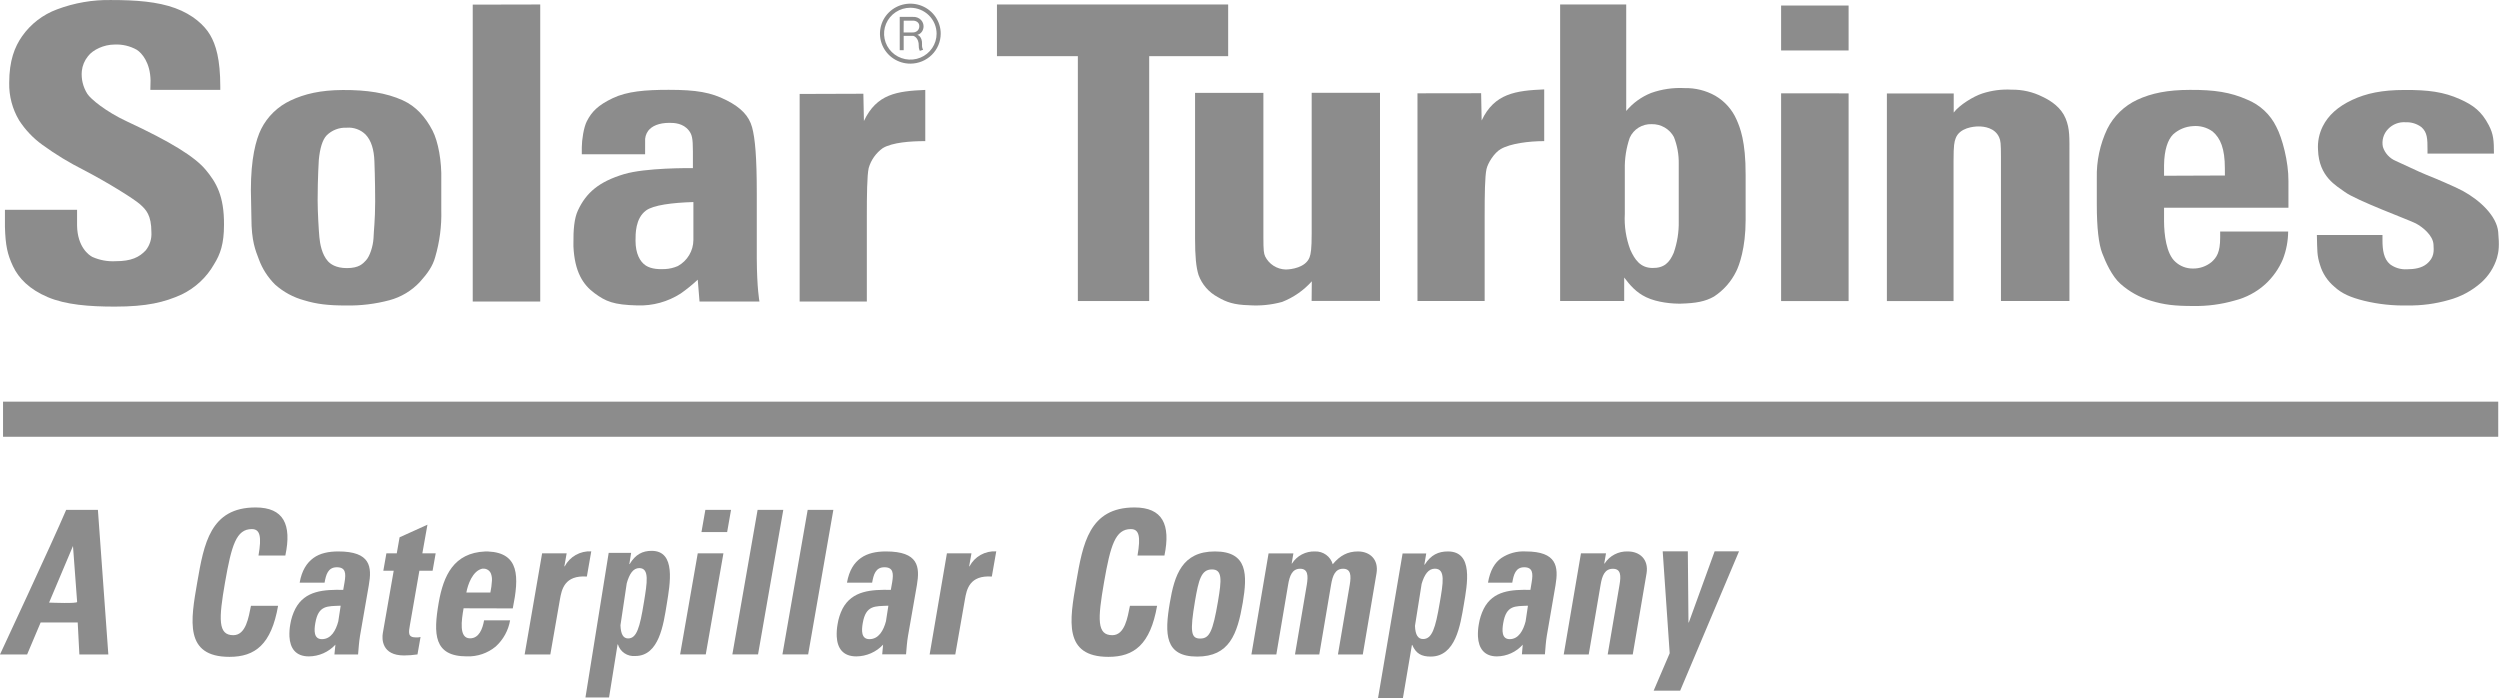 <svg width="1823" height="509" viewBox="0 0 1823 509" fill="none" xmlns="http://www.w3.org/2000/svg">
<path d="M160.635 65.548H109.626L109.782 58.721C109.581 45.664 103.429 38.616 99.692 36.274C94.748 33.506 89.103 32.195 83.427 32.496C75.865 32.496 67.767 36.208 64.142 41.024C61.649 44.094 60.096 47.805 59.668 51.717C59.11 57.605 60.542 63.509 63.739 68.508C66.089 72.131 76.984 81.3 92.6 88.569C124.526 103.437 142.089 114.285 150.076 123.918C157.682 133.064 163.499 142.896 163.343 163.928C163.343 177.825 160.635 185.425 156.116 192.649C150.691 202.216 142.442 209.923 132.468 214.742C119.917 220.42 107.165 223.579 83.785 223.579C65.015 223.579 47.989 222.276 34.7 216.62C21.41 210.964 13.602 202.922 9.486 194.174C5.369 185.425 3.982 178.929 3.602 165.453V152.97H56.2V164.525C56.468 179.99 64.679 185.999 67.386 187.369C72.739 189.75 78.597 190.811 84.457 190.462C95.643 190.462 101.572 187.612 106.315 182.508C109.242 178.801 110.698 174.166 110.409 169.473C110.409 156.836 106.516 152.904 102.176 149.015C97.835 145.127 78.841 133.241 61.39 124.138C50.737 118.802 40.545 112.61 30.919 105.624C24.184 100.759 18.426 94.698 13.938 87.751C9.027 79.497 6.526 70.061 6.712 60.488C6.712 44.073 10.761 34.131 16.041 26.531C22.317 17.528 31.244 10.648 41.613 6.824C54.226 2.071 67.648 -0.239 81.145 0.02C99.357 0.02 114.883 1.235 127.725 5.918C140.567 10.602 149.069 18.379 153.23 25.493C157.391 32.607 160.635 43.013 160.635 63.25V65.548Z" fill="black" fill-opacity="0.45"/>
<path d="M321.786 131.297V153.213C322.105 164.832 320.596 176.429 317.311 187.59C315.522 194.019 311.942 199.211 306.125 205.662C300.152 212.039 292.485 216.632 283.998 218.918C273.697 221.666 263.054 222.96 252.386 222.762C239.097 222.762 230.863 221.746 221.78 218.985C213.936 216.853 206.704 212.942 200.66 207.562C195.377 202.358 191.32 196.067 188.781 189.137C186.364 182.708 183.322 176.014 183.322 158.693L182.941 138.654C182.941 115.788 186.499 102.068 190.459 94.048C195.031 84.948 202.573 77.632 211.869 73.281C222.183 68.42 233.794 65.725 249.903 65.636C267.42 65.526 281.694 67.713 293.619 73.104C303.328 77.523 310.152 85.145 315.387 95.197C319.571 103.261 322.166 117.622 321.786 131.297ZM273.573 146.961C273.573 131.496 273.014 117.511 273.014 117.511C272.723 109.27 270.776 102.488 266.593 98.113C264.801 96.343 262.639 94.978 260.259 94.116C257.879 93.254 255.338 92.914 252.811 93.12C250.099 92.99 247.39 93.426 244.861 94.401C242.332 95.375 240.04 96.866 238.135 98.776C235.092 102.002 233.235 108.342 232.474 116.672C232.474 116.672 231.624 129.64 231.624 146.1C231.624 154.517 232.43 167.994 232.877 172.854C233.324 177.715 234.667 185.58 239.164 190.529C240.864 192.362 244.69 195.5 252.99 195.5C261.939 195.5 264.646 192.208 266.906 189.822C269.658 186.861 272.007 179.703 272.365 173.738C272.521 168.634 273.573 160.305 273.573 146.961V146.961Z" fill="black" fill-opacity="0.45"/>
<path d="M393.937 3.266V219.888H344.717V3.376L393.937 3.266Z" fill="black" fill-opacity="0.45"/>
<path d="M470.408 112.471H424.253V107.412C424.253 102.286 425.595 92.919 427.944 88.368C431.546 81.342 436.133 76.702 446.737 71.621C457.342 66.54 470.676 65.501 487.612 65.501C507.927 65.501 518.419 67.335 529.807 73.123C540.344 78.47 546.184 84.568 548.421 92.808C550.658 101.049 551.844 114.725 551.844 140.772C551.844 140.772 551.844 169.493 551.844 188.25C551.956 210.631 553.79 219.888 553.79 219.888H510.097L508.799 203.936C504.909 207.599 500.751 210.973 496.36 214.033C486.987 220.072 475.954 223.104 464.77 222.716C447.409 222.296 441.726 219.843 433.448 213.724C425.17 207.604 418.995 198.259 418.145 179.634V177.999C418.011 167.527 418.749 159.22 421.389 153.52C427.475 140.397 436.804 132.51 454.948 127.008C470.81 122.258 502.669 122.59 505.264 122.59V110.284C505.264 100.519 504.526 97.978 502.222 95.062C498.172 89.914 491.751 89.538 488.172 89.583C480.341 89.583 475.307 91.947 472.667 95.371C470.988 97.659 470.195 100.465 470.43 103.28L470.408 112.471ZM505.622 147.334C489.961 147.82 476.538 149.543 471.101 153.476C463.248 159.286 463.427 170.642 463.427 175.569C463.427 184.826 466.627 190.857 470.922 193.641C475.218 196.425 481.147 196.381 485.084 196.204C488.267 196.025 491.39 195.276 494.302 193.995C497.712 192.105 500.555 189.358 502.543 186.033C504.531 182.708 505.594 178.922 505.622 175.061V147.334Z" fill="black" fill-opacity="0.45"/>
<path d="M629.567 68.356L629.969 88.239C639.254 68.466 654.154 66.433 674.715 65.572V102.909C663.707 102.909 650.932 103.859 643.863 107.902C638.804 111.483 635.128 116.656 633.437 122.572C632.251 127.985 632.095 142.456 632.095 157.656V219.892H583.099V68.51L629.567 68.356Z" fill="black" fill-opacity="0.45"/>
<path d="M1080.04 67.976L1080.42 87.86C1089.7 68.087 1105.39 66.054 1126.04 65.193V102.906C1115.01 102.906 1101.43 104.607 1094.38 108.672C1089.46 111.478 1084.89 119.033 1083.95 123.32C1082.77 128.732 1082.61 141.966 1082.61 157.254V219.513H1033.62V68.043L1080.04 67.976Z" fill="black" fill-opacity="0.45"/>
<path d="M895.577 3.266V40.956H837.99V219.513H785.973V40.956H726.977V3.266H895.577Z" fill="black" fill-opacity="0.45"/>
<path d="M1348 4.019V36.805H1298.78V4.019H1348ZM1348 68.089V219.515H1298.78V68.045L1348 68.089Z" fill="black" fill-opacity="0.45"/>
<path d="M1424.65 68.132V82.073C1428.83 76.505 1439.14 70.209 1445.47 68.176C1452.36 65.926 1459.62 64.981 1466.86 65.393C1474.69 65.26 1482.43 67.036 1489.39 70.562C1496.1 73.677 1503.08 78.693 1506.24 86.359C1509.39 94.025 1509.03 100.189 1509.03 113.423V219.47H1459.1V114.682C1459.1 104.254 1458.79 102.487 1457.82 100.256C1454.74 93.075 1446.64 92.192 1442.83 92.192C1439.03 92.192 1428.96 93.186 1426.1 100.764C1425.09 103.415 1424.53 105.779 1424.53 117.179V219.514H1375.92V68.132H1424.65Z" fill="black" fill-opacity="0.45"/>
<path d="M1266.29 87.219C1263.12 79.932 1257.68 73.833 1250.76 69.81C1243.95 65.991 1236.22 64.067 1228.39 64.243C1220.09 63.801 1211.78 65.01 1203.96 67.799C1196.91 70.613 1190.68 75.124 1185.84 80.923V63.116V3.266H1137.65V219.513H1184.36V202.368C1188.55 207.914 1193 213.216 1200.43 216.751C1208.46 220.595 1219.58 221.567 1225.73 221.413C1236.6 221.125 1243.49 219.866 1249.85 216.243C1256.79 211.692 1262.37 205.381 1266 197.972C1268.24 193.553 1272.91 180.85 1272.91 160.524V152.924V127.429C1273 102.927 1268.77 92.809 1266.29 87.219ZM1224.14 161.297C1224.3 169.139 1223.06 176.947 1220.47 184.363C1217.38 191.543 1213.47 195.564 1204.81 195.409C1196.15 195.254 1192.06 189.378 1188.77 181.977C1185.67 173.689 1184.32 164.862 1184.81 156.039V123.342C1184.65 115.572 1185.86 107.834 1188.39 100.475C1189.74 97.407 1192.01 94.815 1194.88 93.04C1197.76 91.266 1201.11 90.392 1204.5 90.533C1207.8 90.477 1211.05 91.322 1213.89 92.975C1216.73 94.628 1219.06 97.025 1220.61 99.901C1223.05 106.085 1224.25 112.682 1224.14 119.321V161.297Z" fill="black" fill-opacity="0.45"/>
<path d="M956.431 219.449L956.565 205.133C950.656 211.747 943.252 216.894 934.953 220.156C927.026 222.34 918.776 223.155 910.567 222.565C900.007 222.299 894.28 220.355 888.015 216.644C881.491 213.174 876.495 207.446 873.988 200.56C872.198 194.882 871.437 187.017 871.437 173.783V67.736H921.261V172.524C921.261 182.952 921.574 184.719 922.536 186.95C923.903 189.729 926.01 192.087 928.631 193.772C931.252 195.457 934.289 196.406 937.414 196.517C941.508 196.517 952.046 195.147 954.91 187.68C955.894 185.05 956.476 181.538 956.476 170.138V67.67H1006.3V219.449H956.431Z" fill="black" fill-opacity="0.45"/>
<path d="M1659.92 92.522C1655.57 83.508 1647.97 76.418 1638.62 72.638C1626.49 67.247 1614.68 65.436 1596.91 65.546C1580.6 65.546 1568.81 67.954 1558.37 72.815C1548.93 77.258 1541.28 84.704 1536.64 93.958C1531.3 105.213 1528.68 117.542 1528.99 129.97V149.124C1528.99 166.445 1530.42 177.978 1532.88 184.473C1535.34 190.969 1539.95 201.419 1546.31 207.03C1552.65 212.658 1560.16 216.837 1568.32 219.27C1578.28 222.297 1585.93 223.136 1599.4 223.136C1609.6 223.31 1619.76 221.961 1629.56 219.137C1637.9 217.036 1645.59 212.921 1651.93 207.163C1657.45 202.07 1661.81 195.871 1664.7 188.98C1667.17 182.547 1668.47 175.733 1668.53 168.853H1618.95V173.272C1618.95 184.098 1616.29 187.765 1612.82 190.947C1608.95 194.196 1604.01 195.926 1598.93 195.807C1594.25 195.84 1589.73 194.101 1586.31 190.947C1579.6 185.07 1578.1 170.82 1578.03 161.629V151.466H1668.73V131.98C1668.84 117.929 1664.21 100.608 1659.92 92.522ZM1622.4 127.981L1578.03 128.158V120.425C1578.17 109.07 1580.83 101.889 1584.54 98.089C1588.52 94.434 1593.66 92.269 1599.08 91.969C1604.19 91.508 1609.29 92.898 1613.43 95.88C1619.17 100.741 1622.37 108.318 1622.37 122.723L1622.4 127.981Z" fill="black" fill-opacity="0.45"/>
<path d="M1821.69 169.163C1820.68 157.675 1808.6 146.142 1795.83 139.183C1790.33 136.2 1773.95 129.241 1769.43 127.518C1764.33 125.551 1750.23 118.68 1747.06 117.377C1744.83 116.446 1742.84 115.052 1741.21 113.291C1739.58 111.529 1738.35 109.442 1737.62 107.17C1737.12 104.847 1737.21 102.44 1737.86 100.157C1738.52 97.874 1739.74 95.785 1741.4 94.069C1743.02 92.361 1745.01 91.033 1747.22 90.18C1749.43 89.328 1751.8 88.973 1754.17 89.142C1758.3 88.973 1762.37 90.222 1765.67 92.677C1770.03 96.499 1770.14 101.271 1770.14 109.114V111.986H1818.58C1818.58 102.508 1818.25 97.847 1814.82 91.285C1809.59 81.255 1803.64 76.726 1793.86 72.351C1781.91 66.983 1770.7 65.502 1753.19 65.613C1737.12 65.613 1725.51 68.021 1715.15 72.882C1704.79 77.742 1697.72 84.149 1693.74 92.147C1691.11 97.439 1689.92 103.318 1690.3 109.202C1690.92 129.086 1703.9 135.537 1709.72 139.89C1718.15 146.186 1756.7 160.348 1761.6 162.911C1766.5 165.474 1774.19 171.615 1774.51 178.376C1774.71 182.551 1775.47 187.854 1769.21 192.714C1765.76 195.388 1760.84 196.36 1755.07 196.36C1750.68 196.609 1746.34 195.318 1742.83 192.714C1738.22 188.848 1737.3 182.331 1737.3 175.04V171.372H1689.47C1689.76 182.419 1689.47 186.197 1691.71 193.024C1693.53 199.26 1697.17 204.83 1702.18 209.041C1707.79 214.233 1714.19 216.884 1723.9 219.336C1734.29 221.849 1744.97 222.993 1755.67 222.739C1765.83 222.899 1775.96 221.551 1785.72 218.74C1794.49 216.38 1802.58 212.022 1809.34 206.014C1814.74 201.157 1818.7 194.94 1820.8 188.031C1822.12 183.391 1822.61 179.26 1821.69 169.163Z" fill="black" fill-opacity="0.45"/>
<path d="M1821.71 292.887H2.215V318.493H1821.71V292.887Z" fill="black" fill-opacity="0.45"/>
<path d="M71.391 371.78H70.832H51.211H48.258C38.459 394.845 0 477.23 0 477.23H19.777L29.644 453.9H56.67L57.878 477.23H78.998L71.391 371.78ZM35.796 439.406L53.224 398.137C54.075 409.515 55.014 422.24 55.685 431.409C55.909 434.347 56.088 436.91 56.245 438.942C56.2 440.224 37.855 439.495 35.796 439.406Z" fill="black" fill-opacity="0.45"/>
<path d="M186.364 370.036C153.32 370.036 148.711 396.547 143.856 424.517C139.001 452.487 134.236 478.977 167.347 478.977C186.051 478.977 197.864 469.918 202.786 441.728H183.008C181.286 450.057 179.406 463.18 170.099 463.18C158.913 463.18 159.405 451.537 164.126 424.517C168.846 397.497 172.337 385.81 183.612 385.81C189.586 385.81 190.928 391.068 188.49 405.097H208.066C212.876 382.452 206.813 370.036 186.364 370.036Z" fill="black" fill-opacity="0.45"/>
<path d="M246.68 402.111C239.588 402.111 233.257 403.415 228.491 406.928C223.726 410.44 220.057 415.964 218.513 424.867H236.68C237.709 419.035 239.163 413.644 245.629 413.644C252.094 413.644 252.341 418.063 251.267 424.447L250.282 430.125C236.344 429.882 222.384 430.523 215.381 443.867C213.572 447.414 212.327 451.214 211.689 455.135C211.138 458.136 210.928 461.189 211.063 464.237C211.533 472.655 215.538 478.642 225.247 478.642C228.892 478.61 232.491 477.835 235.818 476.363C239.144 474.892 242.127 472.756 244.577 470.092L243.861 477.228H261.111C261.491 472.809 261.782 468.059 262.542 463.552L268.941 426.723C271.313 413.268 270.261 402.111 246.68 402.111ZM246.68 453.08C244.935 459.708 241.445 466.071 234.733 466.071C228.693 466.071 229.006 459.642 229.923 454.361C232.16 441.106 238.872 442.122 248.179 441.68C248.179 441.68 248.336 441.68 248.425 441.68L246.68 453.08Z" fill="black" fill-opacity="0.45"/>
<path d="M646.032 402.111C638.873 402.111 632.608 403.415 627.686 406.928C622.764 410.44 619.185 415.964 617.619 424.867H635.964C636.993 419.035 638.448 413.644 644.913 413.644C651.379 413.644 651.625 418.063 650.596 424.447L649.589 430.125C635.539 429.882 621.444 430.523 614.375 443.867C612.596 447.419 611.381 451.219 610.773 455.135C610.221 458.136 610.011 461.189 610.146 464.237C610.616 472.655 614.621 478.642 624.442 478.642C628.113 478.61 631.739 477.834 635.094 476.364C638.45 474.893 641.464 472.758 643.951 470.092L643.302 477.139H660.686C661.089 472.721 661.357 467.971 662.163 463.464L668.606 426.635C670.866 413.268 669.814 402.111 646.032 402.111ZM646.032 453.08C644.264 459.708 640.752 466.071 633.973 466.071C627.888 466.071 628.201 459.642 629.118 454.361C631.355 441.106 638.179 442.122 647.553 441.68C647.553 441.68 647.71 441.68 647.799 441.68L646.032 453.08Z" fill="black" fill-opacity="0.45"/>
<path d="M1112.48 402.111C1106.2 401.759 1099.97 403.451 1094.76 406.928C1089.97 410.264 1086.55 415.964 1085.05 424.867H1102.75C1103.75 419.035 1105.16 413.644 1111.43 413.644C1117.69 413.644 1117.98 418.063 1116.91 424.447L1115.97 430.125C1102.39 429.882 1088.79 430.523 1081.96 443.867C1080.2 447.423 1078.98 451.222 1078.36 455.135C1077.81 458.136 1077.6 461.189 1077.73 464.237C1078.2 472.655 1082.21 478.642 1091.56 478.642C1095.13 478.601 1098.65 477.818 1101.89 476.345C1105.13 474.872 1108.02 472.741 1110.38 470.092L1109.77 477.139H1126.55C1126.93 472.721 1127.2 467.971 1127.96 463.464L1134.29 426.701C1136.53 413.268 1135.43 402.111 1112.48 402.111ZM1112.48 453.08C1110.78 459.708 1107.38 466.071 1100.85 466.071C1094.94 466.071 1095.25 459.642 1096.15 454.361C1098.38 441.106 1104.89 442.122 1113.93 441.68C1113.93 441.68 1114.09 441.68 1114.18 441.68L1112.48 453.08Z" fill="black" fill-opacity="0.45"/>
<path d="M311.695 382.603L291.381 391.794L289.323 403.481H281.761L279.523 416.185H287.085L279.165 461.608C278.382 466.027 278.405 477.957 294.625 477.957C297.905 477.94 301.18 477.689 304.424 477.206L306.661 464.502C305.564 464.766 304.433 464.871 303.305 464.811C297.198 464.811 297.958 461.144 298.943 455.599L305.811 416.185H315.454L317.691 403.481H307.981L311.695 382.603Z" fill="black" fill-opacity="0.45"/>
<path d="M373.914 443.649C378.567 420.673 378.948 403.109 355.792 402.136H354.964C354.472 402.136 354.271 402.136 353.778 402.136C330.802 403.131 323.374 419.811 319.929 439.319C315.924 462.406 316.259 478.623 340.422 478.623C348.087 478.887 355.58 476.337 361.452 471.465C367.014 466.419 370.714 459.687 371.967 452.332H352.995C351.921 458.474 349.371 465.477 342.726 465.477C334.493 465.477 336.529 452.332 338.05 443.561L373.914 443.649ZM351.541 414.685H352.011C353.275 414.549 354.55 414.831 355.635 415.487C356.72 416.142 357.554 417.135 358.007 418.309C358.594 419.952 358.838 421.695 358.723 423.434C358.552 426.337 358.171 429.224 357.582 432.073H340.064C341.093 426.417 344.538 416.32 351.631 414.685H351.541Z" fill="black" fill-opacity="0.45"/>
<path d="M411.791 412.983H411.523L413.201 403.505H395.303L382.573 477.23H401.298L408.301 437.087C409.576 429.774 411.679 419.28 427.944 420.428L431.144 402.047C427.193 401.828 423.262 402.744 419.827 404.685C416.393 406.626 413.601 409.508 411.791 412.983V412.983Z" fill="black" fill-opacity="0.45"/>
<path d="M495.934 477.206H514.638L527.525 403.481H508.799L495.934 477.206Z" fill="black" fill-opacity="0.45"/>
<path d="M511.506 387.996H530.232L533.073 371.78H514.347L511.506 387.996Z" fill="black" fill-opacity="0.45"/>
<path d="M534.035 477.208H552.761L571.173 371.78H552.447L534.035 477.208Z" fill="black" fill-opacity="0.45"/>
<path d="M570.546 477.208H589.295L607.685 371.78H588.959L570.546 477.208Z" fill="black" fill-opacity="0.45"/>
<path d="M706.976 412.986H706.707L708.385 403.508H690.487L677.891 477.232H696.595L703.62 437.089C704.873 429.776 706.998 419.282 723.24 420.431L726.462 402.05C722.489 401.804 718.53 402.708 715.069 404.65C711.608 406.592 708.795 409.489 706.976 412.986V412.986Z" fill="black" fill-opacity="0.45"/>
<path d="M827.272 370.036C794.206 370.036 789.575 396.547 784.764 424.517C779.954 452.487 775.256 478.977 808.301 478.977C827.026 478.977 838.817 469.918 843.761 441.728H823.961C822.239 450.057 820.337 463.18 811.075 463.18C799.777 463.18 800.381 451.537 805.079 424.517C809.777 397.497 813.334 385.81 824.588 385.81C830.584 385.81 831.926 391.068 829.465 405.097H849.108C853.784 382.452 847.721 370.036 827.272 370.036Z" fill="black" fill-opacity="0.45"/>
<path d="M885.957 402.111C861.951 402.111 856.469 419.322 853.046 439.471C849.109 462.558 849.444 478.774 872.936 478.774C896.427 478.774 902.289 462.558 906.226 439.471C909.605 419.256 909.985 402.111 885.957 402.111ZM888.194 438.322C884.368 460.813 881.885 465.629 875.173 465.629C868.461 465.629 867.611 460.813 871.392 438.322C874.032 422.989 875.867 415.235 883.697 415.235C891.46 415.168 890.789 422.923 888.194 438.256V438.322Z" fill="black" fill-opacity="0.45"/>
<path d="M990.235 402.114C982.785 402.114 977.17 405.008 971.823 411.459C971.049 408.694 969.355 406.268 967.012 404.572C964.67 402.876 961.816 402.01 958.914 402.114C955.573 401.992 952.258 402.746 949.308 404.298C946.357 405.85 943.874 408.145 942.112 410.951H941.888L943.141 403.528H925.042L912.535 477.23H930.702L939.293 426.416C940.389 419.788 942.291 414.729 948.063 414.729C953.835 414.729 953.992 419.855 952.918 426.416L944.304 477.23H962.024L970.615 426.416C971.733 419.788 973.613 414.729 979.385 414.729C985.157 414.729 985.336 419.855 984.239 426.416L975.626 477.23H993.748L1003.75 418.087C1005.45 407.88 998.849 402.114 990.235 402.114Z" fill="black" fill-opacity="0.45"/>
<path d="M1055.83 402.111C1048.87 402.111 1043.44 404.586 1038.9 411.744H1038.63L1040.01 403.569H1022.77L1004.87 508.998H1023.01L1029.57 470.291H1029.81C1032.5 476.587 1036.52 478.774 1043.24 478.774C1061.51 478.774 1064.87 455.82 1067.4 440.951C1069.93 426.082 1074.6 402.111 1055.83 402.111ZM1049.84 439.67C1046.7 458.228 1044.24 465.982 1037.69 465.982C1034.04 465.982 1032.05 463.044 1031.8 456.372L1036.66 425.729C1038.69 418.902 1041.58 414.682 1046.32 414.682C1054.2 414.726 1052.36 424.956 1049.84 439.67Z" fill="black" fill-opacity="0.45"/>
<path d="M475.217 401.671C468.617 401.671 463.472 404.146 459.154 411.304H458.908L460.228 403.152H443.851L426.915 508.58H444.119L450.339 469.873H450.585C451.373 472.522 453.07 474.817 455.384 476.365C457.699 477.913 460.487 478.617 463.27 478.356C480.609 478.356 483.786 455.424 486.202 440.533C488.619 425.642 493.048 401.671 475.217 401.671ZM469.535 439.23C466.559 457.788 464.232 465.542 458.013 465.542C454.567 465.542 452.666 462.604 452.442 455.932L457.028 425.289C458.975 418.462 461.704 414.242 466.201 414.242C473.674 414.353 471.929 424.582 469.535 439.318V439.23Z" fill="black" fill-opacity="0.45"/>
<path d="M1187 402.115C1183.64 401.988 1180.31 402.738 1177.33 404.289C1174.36 405.841 1171.85 408.139 1170.07 410.952H1169.8L1171.1 403.485H1152.84L1140.27 477.231H1158.5L1167.16 426.417C1168.28 419.789 1170.18 414.752 1176.11 414.752C1182.04 414.752 1182.08 419.856 1180.96 426.417L1172.33 477.231H1190.6L1200.67 418.088C1202.31 407.837 1195.66 402.115 1187 402.115Z" fill="black" fill-opacity="0.45"/>
<path d="M1231.5 453.878H1231.23L1230.76 402.025H1212.44L1217.54 476.346L1205.84 503.654H1225.17L1268.1 402.025H1250.32L1231.5 453.878Z" fill="black" fill-opacity="0.45"/>
<path d="M663.818 46.413C659.436 46.413 655.153 45.13 651.51 42.726C647.867 40.322 645.029 36.904 643.353 32.906C641.677 28.908 641.24 24.51 642.096 20.266C642.953 16.023 645.064 12.126 648.164 9.068C651.264 6.01 655.213 3.928 659.511 3.087C663.809 2.245 668.263 2.682 672.309 4.34C676.356 5.999 679.814 8.806 682.245 12.406C684.676 16.006 685.971 20.237 685.967 24.563C685.955 30.359 683.617 35.913 679.465 40.009C675.313 44.104 669.687 46.408 663.818 46.413V46.413ZM663.818 5.652C660.03 5.652 656.328 6.761 653.178 8.839C650.029 10.917 647.574 13.871 646.125 17.326C644.675 20.782 644.296 24.584 645.035 28.253C645.774 31.921 647.598 35.291 650.276 37.936C652.954 40.581 656.367 42.382 660.082 43.112C663.797 43.841 667.647 43.467 671.147 42.036C674.646 40.604 677.637 38.18 679.741 35.07C681.846 31.96 682.969 28.304 682.969 24.563C682.963 19.549 680.943 14.743 677.353 11.197C673.763 7.652 668.895 5.658 663.818 5.652V5.652Z" fill="black" fill-opacity="0.45"/>
<path d="M672.343 32.494C672.231 33.809 672.503 35.127 673.126 36.294L670.754 37.089C670.211 35.998 669.942 34.793 669.971 33.577C670.105 27.125 665.989 26.153 665.989 26.153H658.964V36.625H656.078V12.323H665.743C666.82 12.247 667.902 12.405 668.911 12.787C669.92 13.169 670.832 13.765 671.582 14.532C672.774 15.792 673.445 17.448 673.461 19.172C673.467 20.482 673.103 21.767 672.41 22.884C671.622 24.134 670.382 25.042 668.942 25.424C668.942 25.424 672.678 26.308 672.343 32.494ZM658.919 23.657H665.318C666.007 23.712 666.7 23.622 667.352 23.394C668.004 23.165 668.599 22.803 669.099 22.331C669.516 21.904 669.842 21.398 670.058 20.844C670.273 20.29 670.373 19.699 670.352 19.106C670.386 18.541 670.284 17.976 670.055 17.458C669.825 16.939 669.475 16.482 669.032 16.123C668.082 15.392 666.901 15.017 665.698 15.063H658.986L658.919 23.657Z" fill="black" fill-opacity="0.45"/>
</svg>
